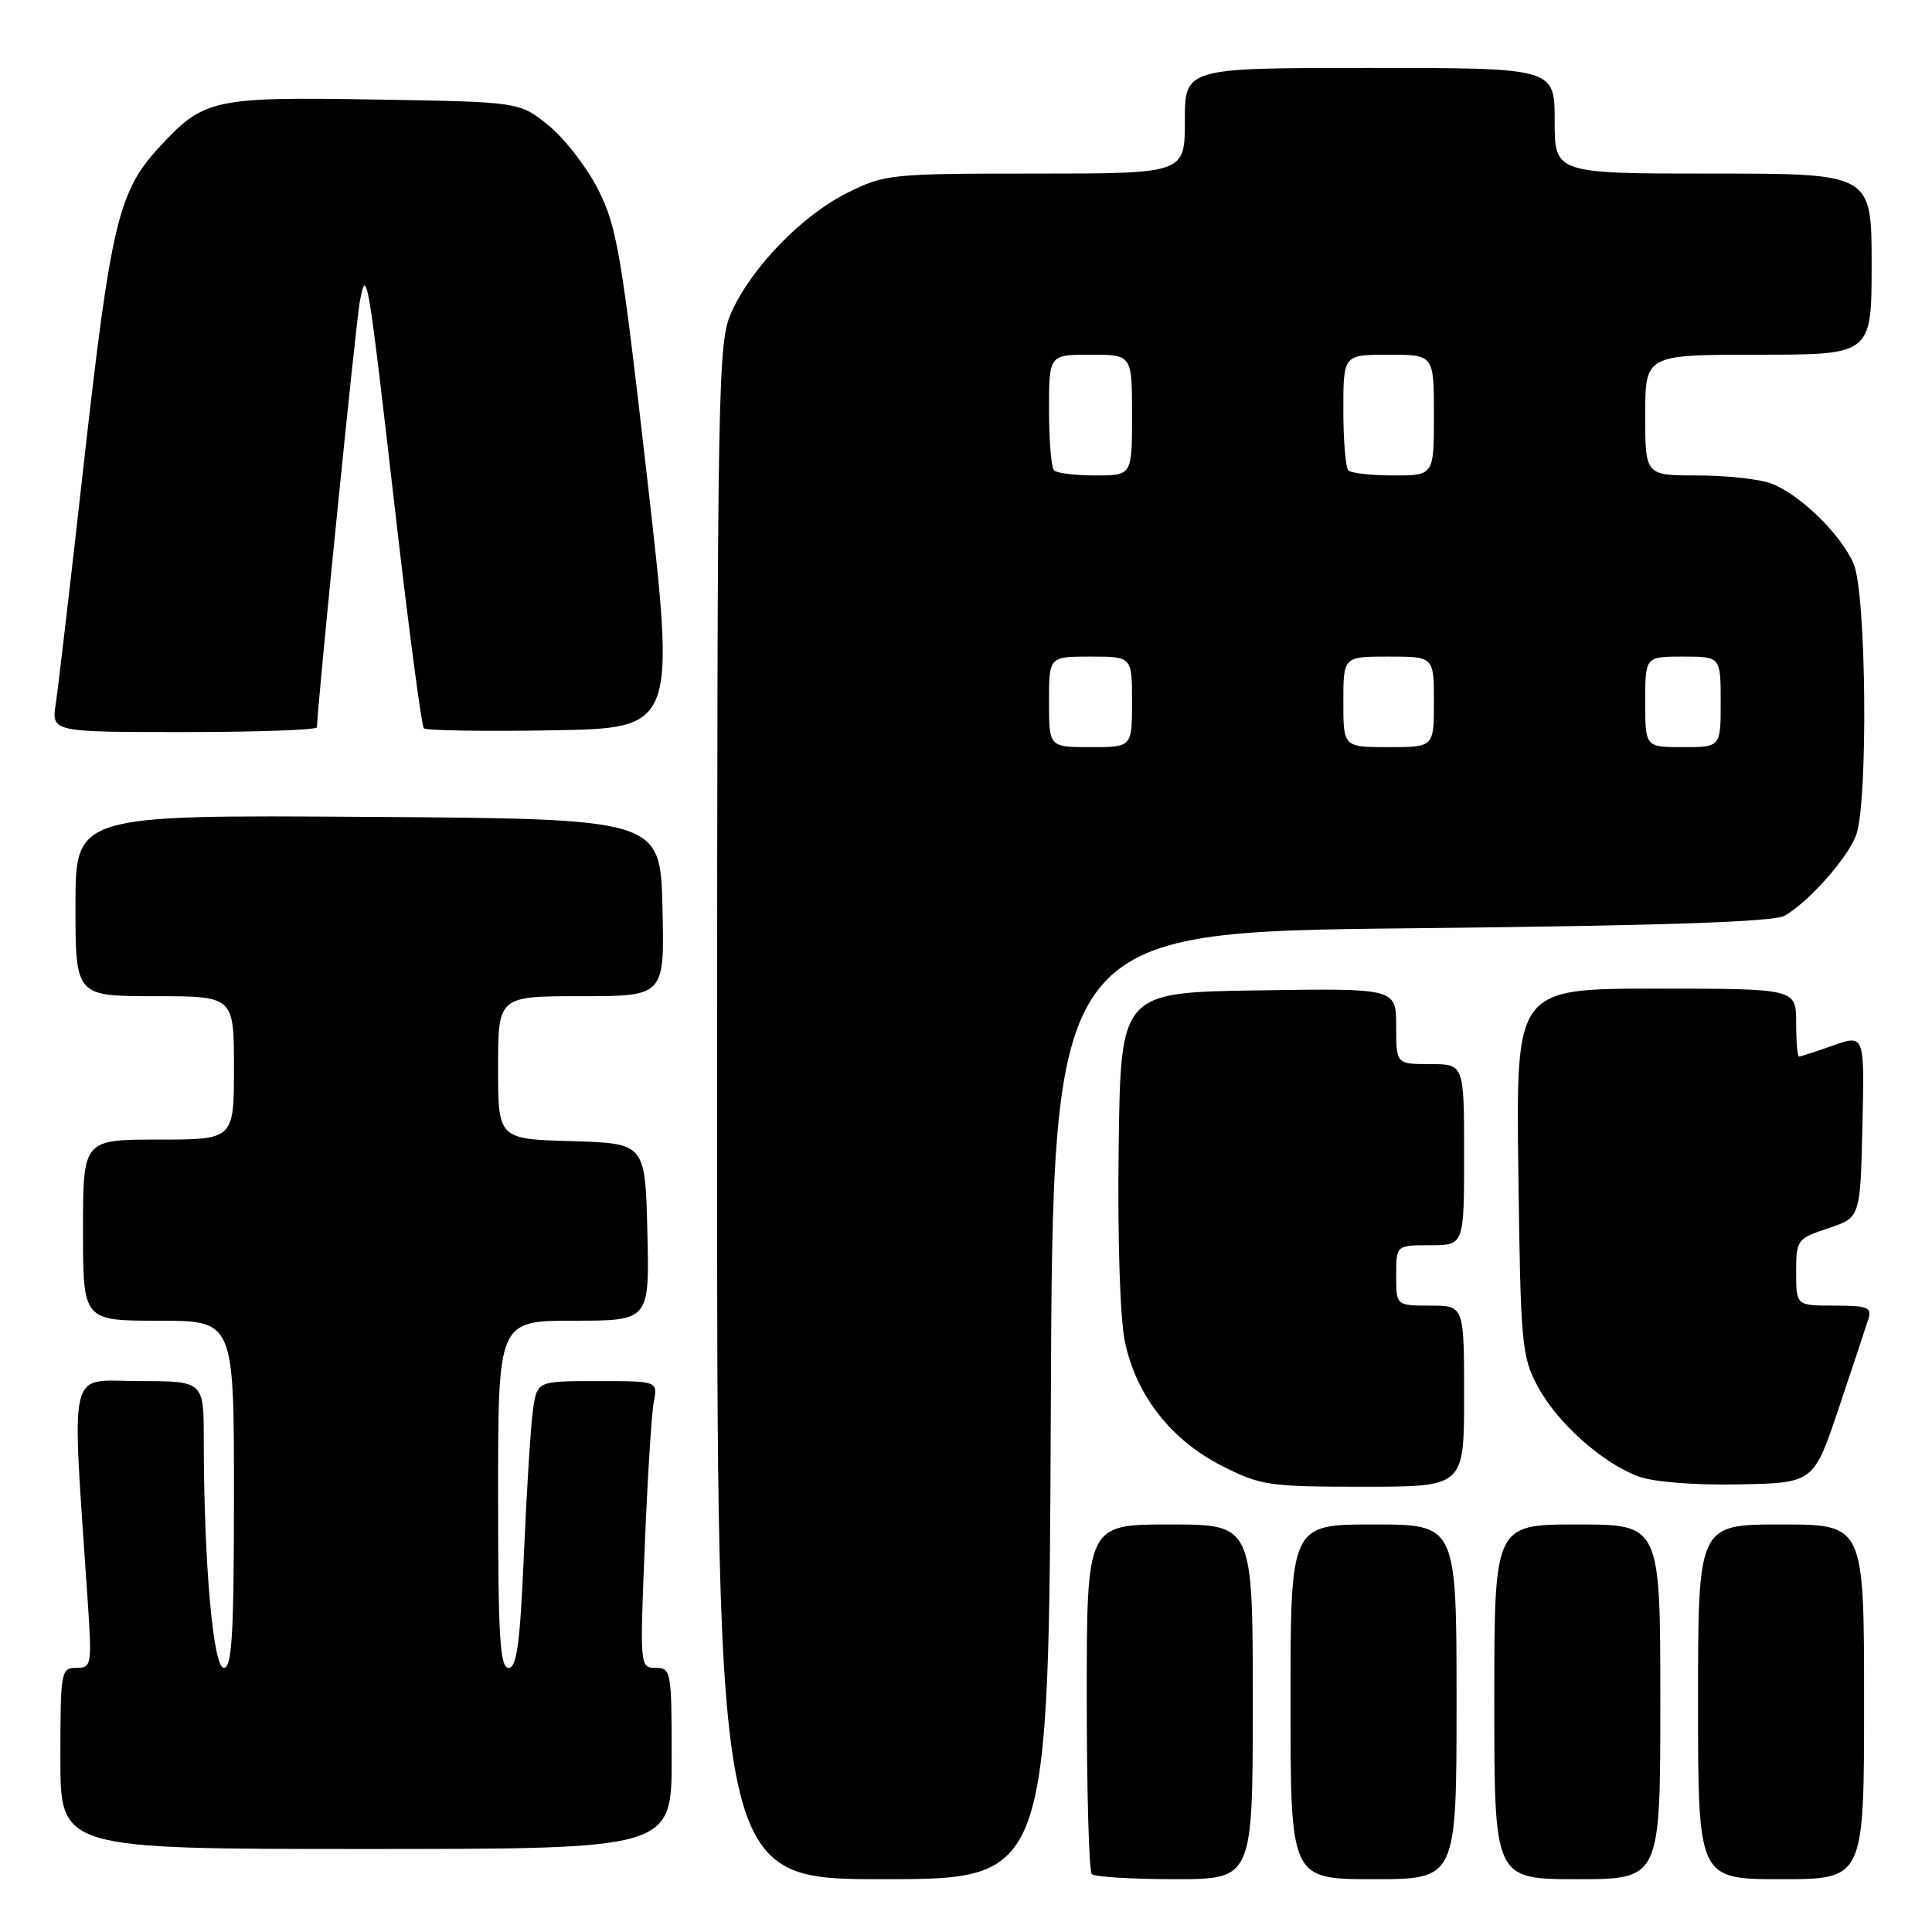 <?xml version="1.0" encoding="UTF-8" standalone="no"?>
<!DOCTYPE svg PUBLIC "-//W3C//DTD SVG 1.1//EN" "http://www.w3.org/Graphics/SVG/1.1/DTD/svg11.dtd" >
<svg xmlns="http://www.w3.org/2000/svg" xmlns:xlink="http://www.w3.org/1999/xlink" version="1.1" viewBox="0 0 256 256">
 <g >
 <path fill="currentColor"
d=" M 139.24 186.25 C 139.50 123.50 139.50 123.50 187.00 123.00 C 220.59 122.65 235.09 122.16 236.50 121.33 C 239.72 119.45 244.79 113.73 245.94 110.68 C 247.55 106.40 247.31 78.65 245.62 74.72 C 243.94 70.80 238.50 65.50 234.68 64.06 C 233.14 63.48 228.75 63.00 224.93 63.00 C 218.00 63.00 218.00 63.00 218.00 55.00 C 218.00 47.00 218.00 47.00 233.00 47.00 C 248.00 47.00 248.00 47.00 248.00 35.00 C 248.00 23.00 248.00 23.00 227.00 23.00 C 206.00 23.00 206.00 23.00 206.00 16.00 C 206.00 9.00 206.00 9.00 181.50 9.00 C 157.00 9.00 157.00 9.00 157.00 16.00 C 157.00 23.00 157.00 23.00 137.20 23.00 C 117.98 23.00 117.24 23.08 112.28 25.55 C 106.30 28.53 99.64 35.37 96.95 41.31 C 95.12 45.34 95.04 49.40 95.02 147.25 C 95.00 249.00 95.00 249.00 116.99 249.00 C 138.98 249.00 138.98 249.00 139.24 186.25 Z  M 166.00 225.50 C 166.00 202.00 166.00 202.00 155.00 202.00 C 144.00 202.00 144.00 202.00 144.00 224.83 C 144.00 237.39 144.30 247.97 144.67 248.33 C 145.03 248.70 149.98 249.00 155.67 249.00 C 166.00 249.00 166.00 249.00 166.00 225.50 Z  M 193.00 225.50 C 193.00 202.00 193.00 202.00 182.00 202.00 C 171.00 202.00 171.00 202.00 171.00 225.50 C 171.00 249.00 171.00 249.00 182.00 249.00 C 193.00 249.00 193.00 249.00 193.00 225.50 Z  M 220.00 225.50 C 220.00 202.00 220.00 202.00 209.00 202.00 C 198.00 202.00 198.00 202.00 198.00 225.50 C 198.00 249.00 198.00 249.00 209.00 249.00 C 220.00 249.00 220.00 249.00 220.00 225.50 Z  M 247.00 225.50 C 247.00 202.00 247.00 202.00 236.00 202.00 C 225.00 202.00 225.00 202.00 225.00 225.50 C 225.00 249.00 225.00 249.00 236.00 249.00 C 247.00 249.00 247.00 249.00 247.00 225.50 Z  M 89.00 233.00 C 89.00 221.45 88.92 221.00 86.89 221.00 C 84.79 221.00 84.78 220.84 85.44 204.75 C 85.80 195.81 86.34 187.26 86.63 185.75 C 87.16 183.00 87.16 183.00 79.17 183.00 C 71.18 183.00 71.18 183.00 70.63 186.75 C 70.33 188.81 69.79 197.36 69.43 205.75 C 68.91 217.77 68.48 221.00 67.39 221.00 C 66.24 221.00 66.00 216.94 66.00 198.00 C 66.00 175.00 66.00 175.00 76.03 175.00 C 86.06 175.00 86.06 175.00 85.78 163.25 C 85.50 151.50 85.50 151.50 75.75 151.21 C 66.00 150.93 66.00 150.93 66.00 141.46 C 66.00 132.00 66.00 132.00 77.03 132.00 C 88.06 132.00 88.06 132.00 87.78 120.25 C 87.50 108.50 87.50 108.50 48.75 108.24 C 10.00 107.98 10.00 107.98 10.00 119.99 C 10.00 132.00 10.00 132.00 20.50 132.00 C 31.00 132.00 31.00 132.00 31.00 141.50 C 31.00 151.00 31.00 151.00 21.00 151.00 C 11.00 151.00 11.00 151.00 11.00 163.00 C 11.00 175.00 11.00 175.00 21.00 175.00 C 31.00 175.00 31.00 175.00 31.00 198.00 C 31.00 216.62 30.74 221.00 29.65 221.00 C 28.24 221.00 27.01 207.04 27.00 190.75 C 27.00 183.00 27.00 183.00 18.39 183.00 C 8.82 183.00 9.48 180.18 11.63 212.25 C 12.19 220.67 12.13 221.00 10.11 221.00 C 8.08 221.00 8.00 221.47 8.00 233.00 C 8.00 245.00 8.00 245.00 48.50 245.00 C 89.00 245.00 89.00 245.00 89.00 233.00 Z  M 194.00 185.00 C 194.00 173.00 194.00 173.00 189.50 173.00 C 185.00 173.00 185.00 173.00 185.00 169.00 C 185.00 165.00 185.00 165.00 189.50 165.00 C 194.00 165.00 194.00 165.00 194.00 153.00 C 194.00 141.00 194.00 141.00 189.50 141.00 C 185.00 141.00 185.00 141.00 185.00 135.98 C 185.00 130.95 185.00 130.95 166.75 131.23 C 148.50 131.50 148.50 131.50 148.23 151.99 C 148.07 164.11 148.41 174.63 149.05 177.76 C 150.53 184.88 155.17 190.82 161.94 194.25 C 167.05 196.84 168.13 197.00 180.68 197.00 C 194.00 197.00 194.00 197.00 194.00 185.00 Z  M 243.66 186.55 C 245.49 181.08 247.25 175.79 247.56 174.80 C 248.06 173.23 247.49 173.00 243.07 173.00 C 238.00 173.00 238.00 173.00 238.00 168.58 C 238.00 164.28 238.11 164.13 242.25 162.75 C 246.50 161.34 246.50 161.34 246.78 149.20 C 247.06 137.07 247.06 137.07 242.90 138.53 C 240.62 139.34 238.58 140.00 238.37 140.00 C 238.17 140.00 238.00 137.97 238.00 135.50 C 238.00 131.00 238.00 131.00 219.44 131.00 C 200.87 131.00 200.87 131.00 201.19 155.25 C 201.48 178.11 201.63 179.74 203.74 183.68 C 206.33 188.53 212.32 193.88 217.14 195.65 C 219.13 196.38 224.55 196.80 230.41 196.69 C 240.32 196.50 240.32 196.50 243.66 186.55 Z  M 42.00 96.37 C 42.00 93.95 47.15 42.79 47.67 40.00 C 48.57 35.19 48.71 36.00 52.41 68.14 C 54.17 83.43 55.86 96.19 56.16 96.50 C 56.47 96.80 64.10 96.93 73.13 96.77 C 89.54 96.50 89.54 96.50 85.77 63.50 C 82.35 33.55 81.74 30.00 79.25 25.10 C 77.74 22.13 74.77 18.30 72.66 16.60 C 68.82 13.50 68.82 13.50 49.77 13.19 C 28.18 12.83 27.01 13.09 21.08 19.53 C 15.67 25.40 14.68 29.58 11.04 62.00 C 9.35 77.12 7.70 91.19 7.39 93.25 C 6.82 97.00 6.82 97.00 24.41 97.00 C 34.09 97.00 42.00 96.72 42.00 96.37 Z  M 139.00 93.00 C 139.00 87.00 139.00 87.00 144.50 87.00 C 150.00 87.00 150.00 87.00 150.00 93.00 C 150.00 99.00 150.00 99.00 144.50 99.00 C 139.00 99.00 139.00 99.00 139.00 93.00 Z  M 178.00 93.00 C 178.00 87.00 178.00 87.00 184.00 87.00 C 190.00 87.00 190.00 87.00 190.00 93.00 C 190.00 99.00 190.00 99.00 184.00 99.00 C 178.00 99.00 178.00 99.00 178.00 93.00 Z  M 218.00 93.00 C 218.00 87.00 218.00 87.00 223.00 87.00 C 228.00 87.00 228.00 87.00 228.00 93.00 C 228.00 99.00 228.00 99.00 223.00 99.00 C 218.00 99.00 218.00 99.00 218.00 93.00 Z  M 139.67 62.33 C 139.30 61.97 139.00 58.37 139.00 54.33 C 139.00 47.00 139.00 47.00 144.50 47.00 C 150.00 47.00 150.00 47.00 150.00 55.00 C 150.00 63.00 150.00 63.00 145.17 63.00 C 142.51 63.00 140.03 62.70 139.67 62.33 Z  M 178.67 62.33 C 178.30 61.97 178.00 58.37 178.00 54.33 C 178.00 47.00 178.00 47.00 184.00 47.00 C 190.00 47.00 190.00 47.00 190.00 55.00 C 190.00 63.00 190.00 63.00 184.67 63.00 C 181.73 63.00 179.03 62.70 178.67 62.33 Z "/>
</g>
</svg>
